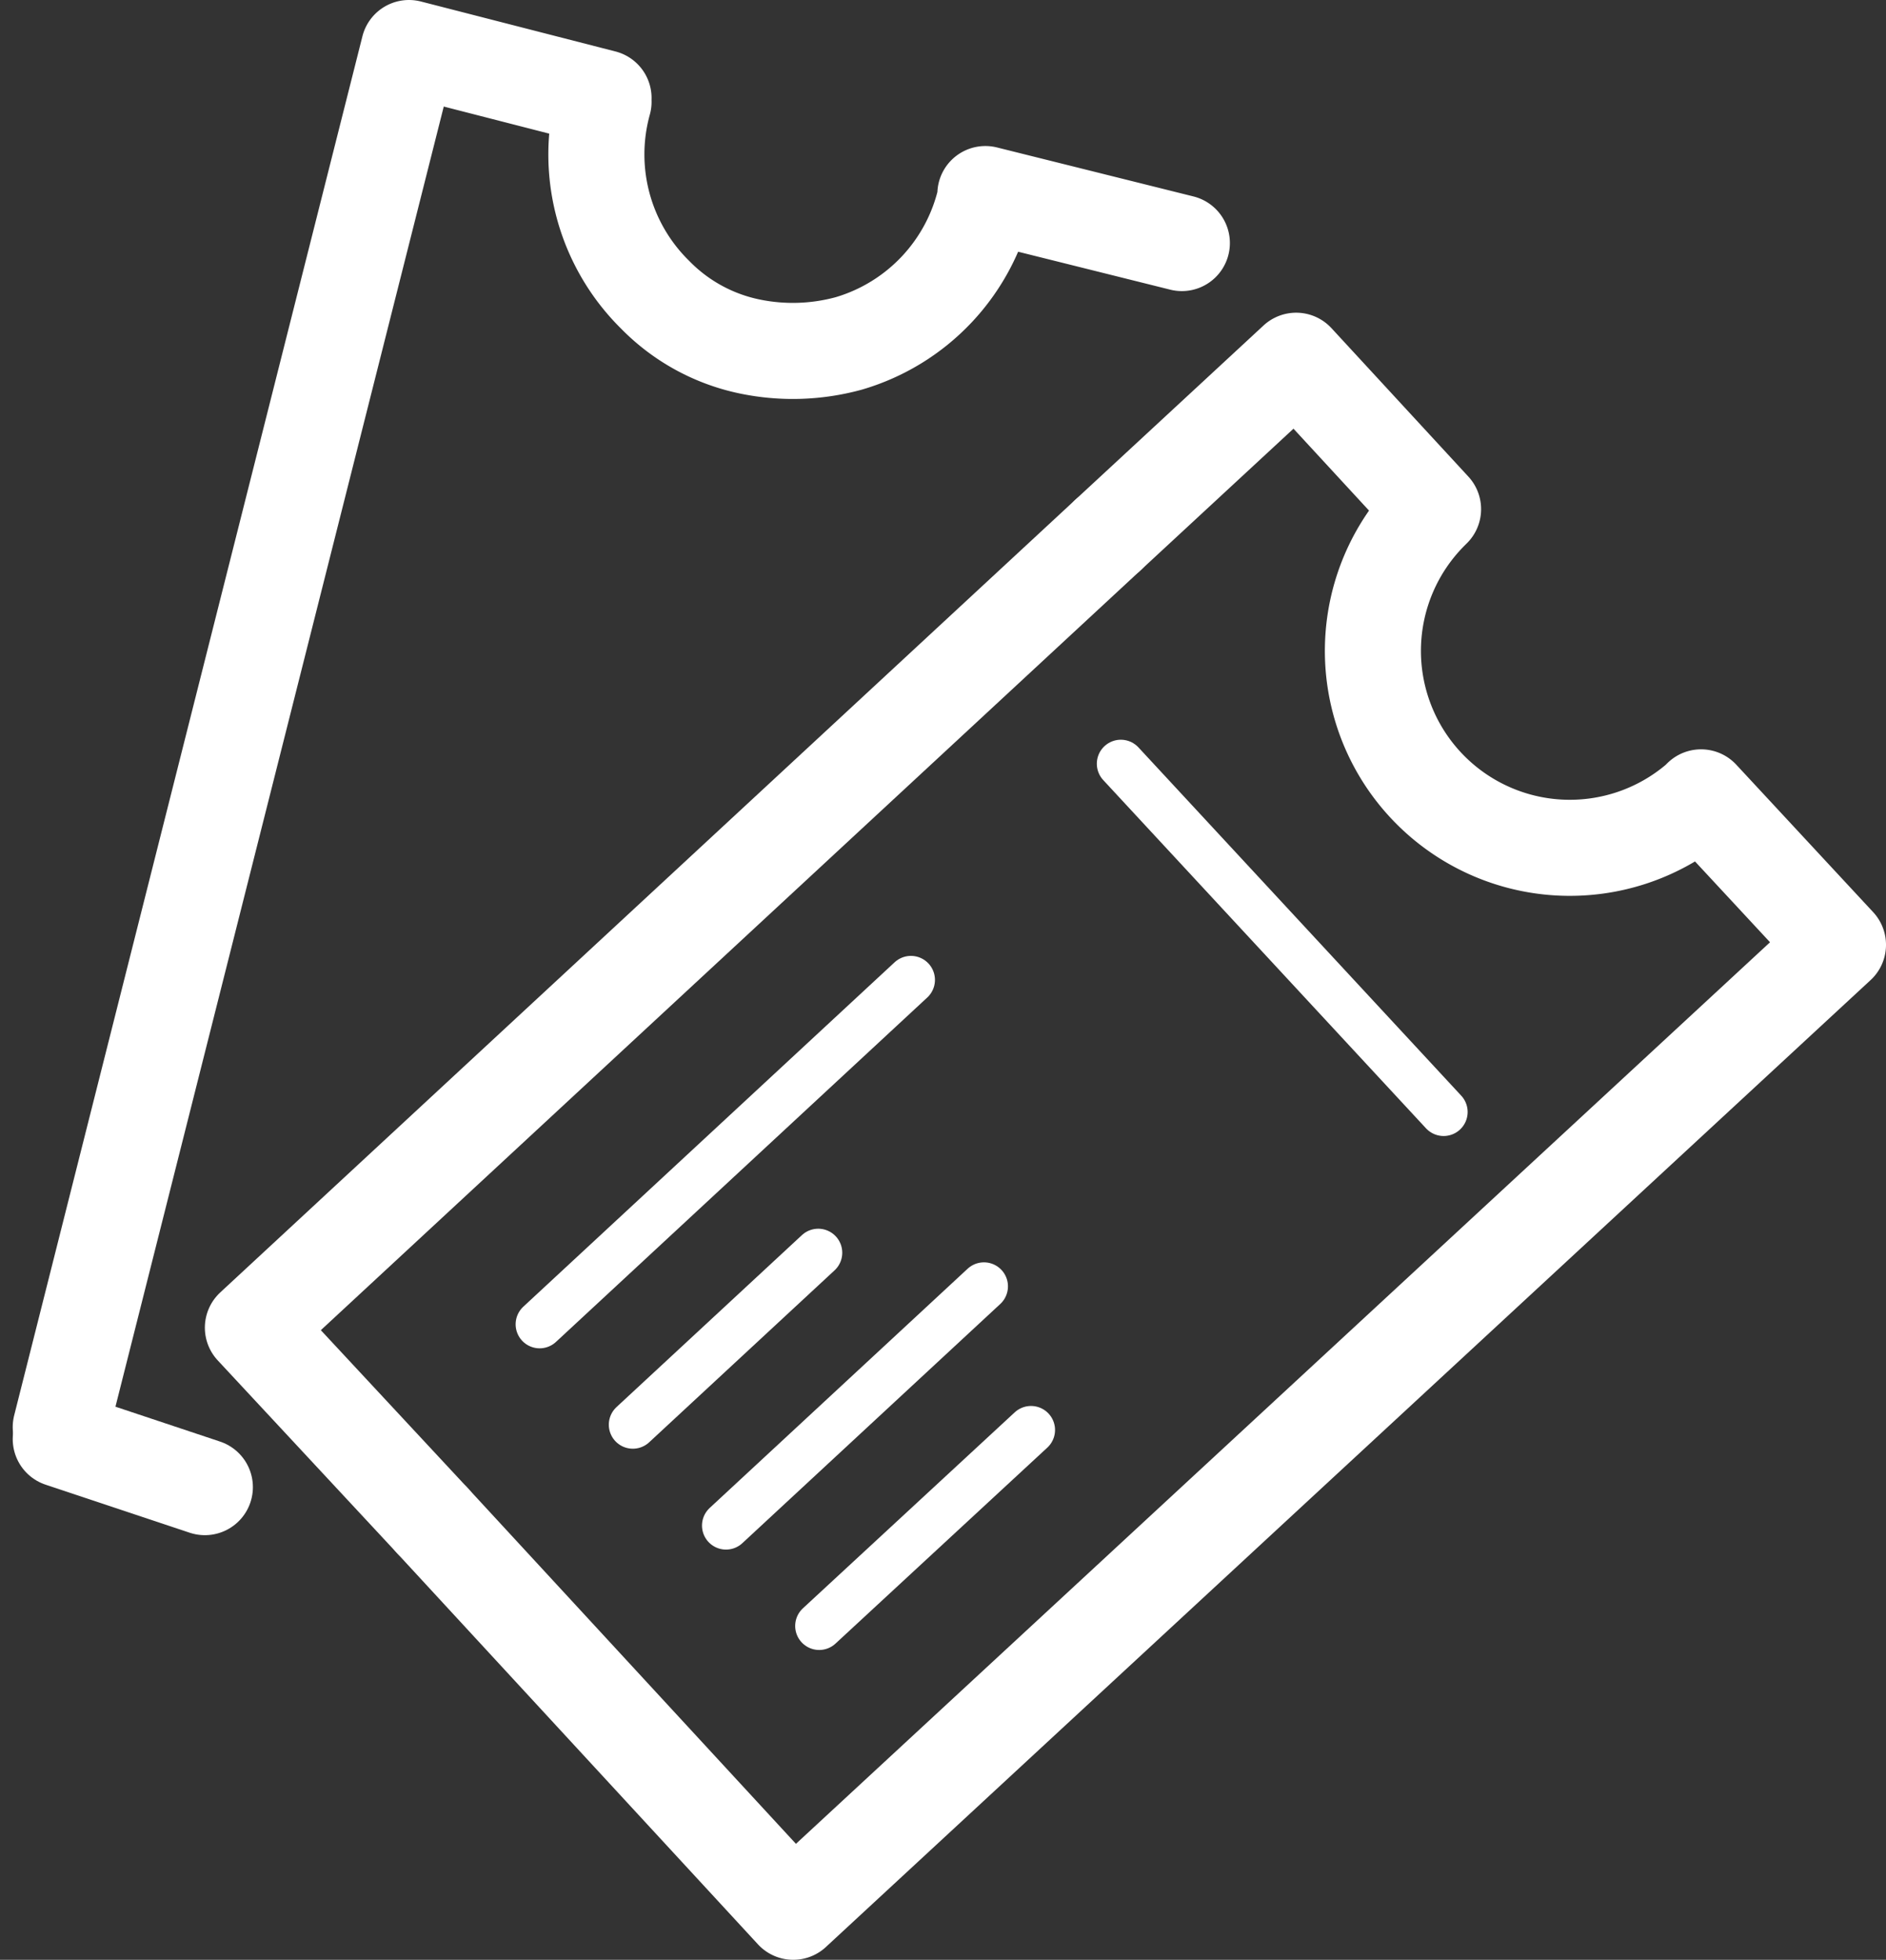 <svg xmlns="http://www.w3.org/2000/svg" width="39.265" height="40.8" viewBox="0 0 39.265 40.8"><rect x="0" y="0" width="39.265" height="40.8" fill="#333333" stroke="none"/><g transform="translate(0.515 0.25)"><line x2="6.72" y2="7.25" transform="translate(22.82 15.65)" stroke-width="1" stroke="#fff" stroke-linecap="round" stroke-linejoin="round" fill="none"/><line x1="7.73" y2="7.17" transform="translate(10.72 20.15)" stroke-width="1" stroke="#fff" stroke-linecap="round" stroke-linejoin="round" fill="none"/><line x1="3.86" y2="3.58" transform="translate(12.66 25.83)" stroke-width="1" stroke="#fff" stroke-linecap="round" stroke-linejoin="round" fill="none"/><line x1="5.37" y2="4.98" transform="translate(14.6 26.53)" stroke-width="1" stroke="#fff" stroke-linecap="round" stroke-linejoin="round" fill="none"/><line x1="4.41" y2="4.08" transform="translate(16.54 29.52)" stroke-width="1" stroke="#fff" stroke-linecap="round" stroke-linejoin="round" fill="none"/><path d="M8.49,31.41,16,39.55,37.75,19.42,34.9,16.35l-.06.06a4.1,4.1,0,0,1-5.58-6l.06-.06L26.47,7.26l-3.92,3.63" fill="none" stroke="#fff" stroke-linecap="round" stroke-linejoin="round" stroke-width="2"/><path d="M8.49,31.41,4.75,27.39l17.8-16.5" fill="none" stroke="#fff" stroke-linecap="round" stroke-linejoin="round" stroke-width="2"/><path d="M24.09,4.81,20,3.79v.08A4.1,4.1,0,0,1,17.154,6.9a4.417,4.417,0,0,1-2.044.067,3.842,3.842,0,0,1-1.986-1.081A4.1,4.1,0,0,1,12.05,1.87a.24.24,0,0,1,0-.08L8,.75.75,29.46" fill="none" stroke="#fff" stroke-linecap="round" stroke-linejoin="round" stroke-width="2"/><line x2="3" y2="1" transform="translate(0.75 29.71)" stroke-width="2" stroke="#fff" stroke-linecap="round" stroke-linejoin="round" fill="none"/></g></svg>